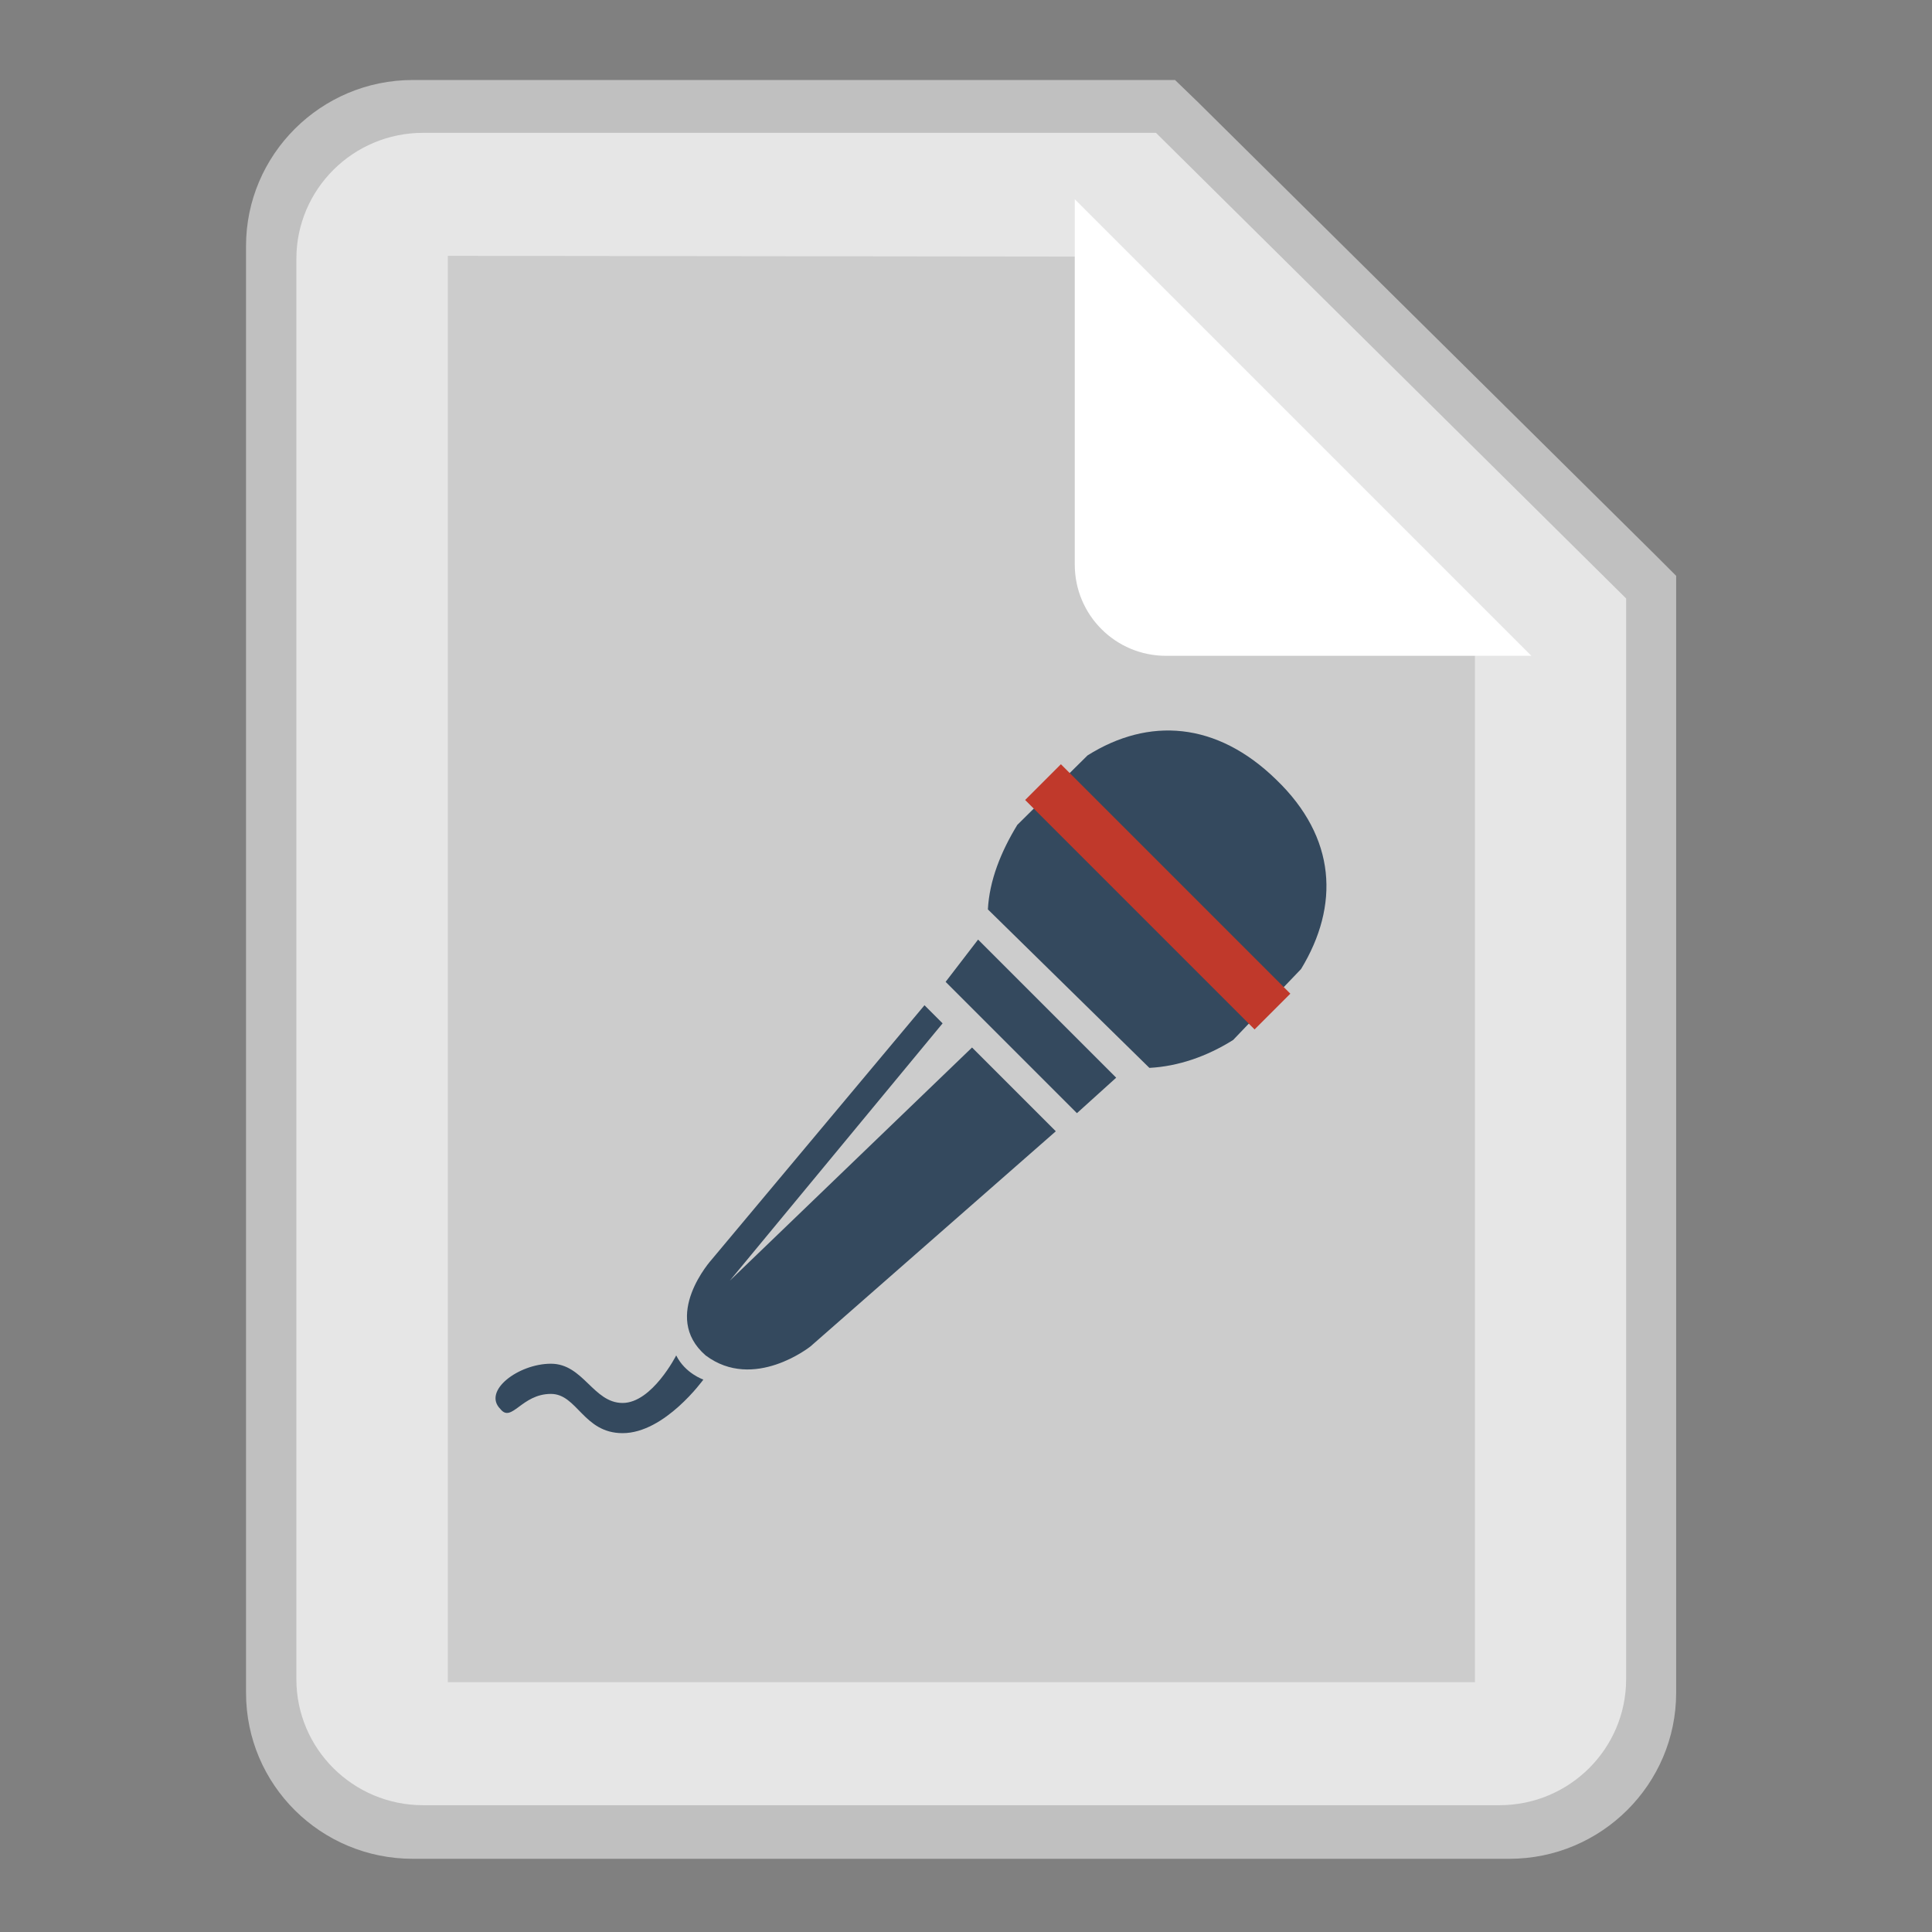<?xml version="1.0" encoding="utf-8"?>
<!-- Generator: Adobe Illustrator 25.0.1, SVG Export Plug-In . SVG Version: 6.00 Build 0)  -->
<svg version="1.1"
	 id="svg2" xmlns:cc="http://creativecommons.org/ns#" xmlns:dc="http://purl.org/dc/elements/1.1/" xmlns:rdf="http://www.w3.org/1999/02/22-rdf-syntax-ns#" xmlns:svg="http://www.w3.org/2000/svg"
	 xmlns="http://www.w3.org/2000/svg" xmlns:xlink="http://www.w3.org/1999/xlink" x="0px" y="0px" viewBox="0 0 256 256"
	 style="enable-background:new 0 0 256 256;" xml:space="preserve">
<rect x="0" y="0" width="256" height="256" fill="#808080" stroke="none"/>
<style type="text/css">
	.st0{opacity:0.5;fill:#FFFFFF;enable-background:new    ;}
	.st1{fill:#E6E6E6;}
	.st2{fill:#CCCCCC;}
	.st3{fill:#FFFFFF;}
	.st4{fill:#34495E;}
	.st5{fill:#C0392B;}
	.st6{fill:none;}
</style>
<g>
	<path class="st0" d="M155.7,10.6h-4.1H54.7c-12.2,0-22.1,9.9-22.1,22v191.7c0,12.2,9.9,22,22.1,22H200c12.2,0,22.1-9.9,22.1-22
		V80.5v-4.2l-2.9-2.9l-60.5-59.9L155.7,10.6L155.7,10.6z"/>
	<g id="g14">
		<g id="g40" transform="translate(140.571,184)">
			<g id="path42">
				<path class="st1" d="M-84.5,55.2c-9.3,0-16.8-7.5-16.8-16.7v-188.2c0-9.2,7.5-16.7,16.8-16.7h97.1l62.3,61.7V38.5
					c0,9.2-7.5,16.7-16.8,16.7L-84.5,55.2L-84.5,55.2z"/>
			</g>
		</g>
		<g id="g44" transform="translate(137.138,178)">
			<path id="path46" class="st2" d="M7.5-144l50.8,51.9v137H-77.8v-189L7.5-144L7.5-144z"/>
		</g>
		<g id="g48" transform="translate(155.213,150)">
			<path id="path50" class="st3" d="M23.6-63.1H-0.7c-6.7,0-12.1-5.4-12.1-12.1v-24.2v-24.2l60.5,60.5L23.6-63.1L23.6-63.1z"/>
		</g>
	</g>
	<g>
		<path class="st4" d="M142.7,147.5l-17.4-17.4l4.3-5.6l18.3,18.3L142.7,147.5z"/>
		<path class="st4" d="M82.5,189.9c-5.2,0-6-5.2-9.5-5.2c-3.9,0-5.2,3.9-6.7,2c-2.4-2.4,2.4-6,6.7-6c4.3,0,5.6,5.2,9.5,5.2
			c3.9,0,7.1-6.3,7.1-6.3c1.2,2.4,3.6,3.2,3.6,3.2S88.1,189.9,82.5,189.9z"/>
		<path class="st4" d="M107.4,178.4c0,0-7.5,6-13.9,1.2c-6-5.2,0.8-12.7,0.8-12.7l28.2-33.7l2.4,2.4l-28.2,34.1l32.1-30.9l11.1,11.1
			L107.4,178.4z"/>
		<path class="st4" d="M169.1,103.3c-7.9-7.7-16.9-8.3-25-3.2l-9.3,9.2c-2.2,3.6-3.7,7.4-3.9,11.2l21.4,21c3.8-0.2,7.6-1.5,11.1-3.7
			l9-9.4C177.5,120,177.1,111,169.1,103.3z"/>
		<g>
			
				<rect x="150.1" y="97.3" transform="matrix(0.707 -0.707 0.707 0.707 -39.075 143.332)" class="st5" width="6.7" height="43"/>
		</g>
	</g>
	<rect class="st6" width="256" height="256"/>
</g>
</svg>
